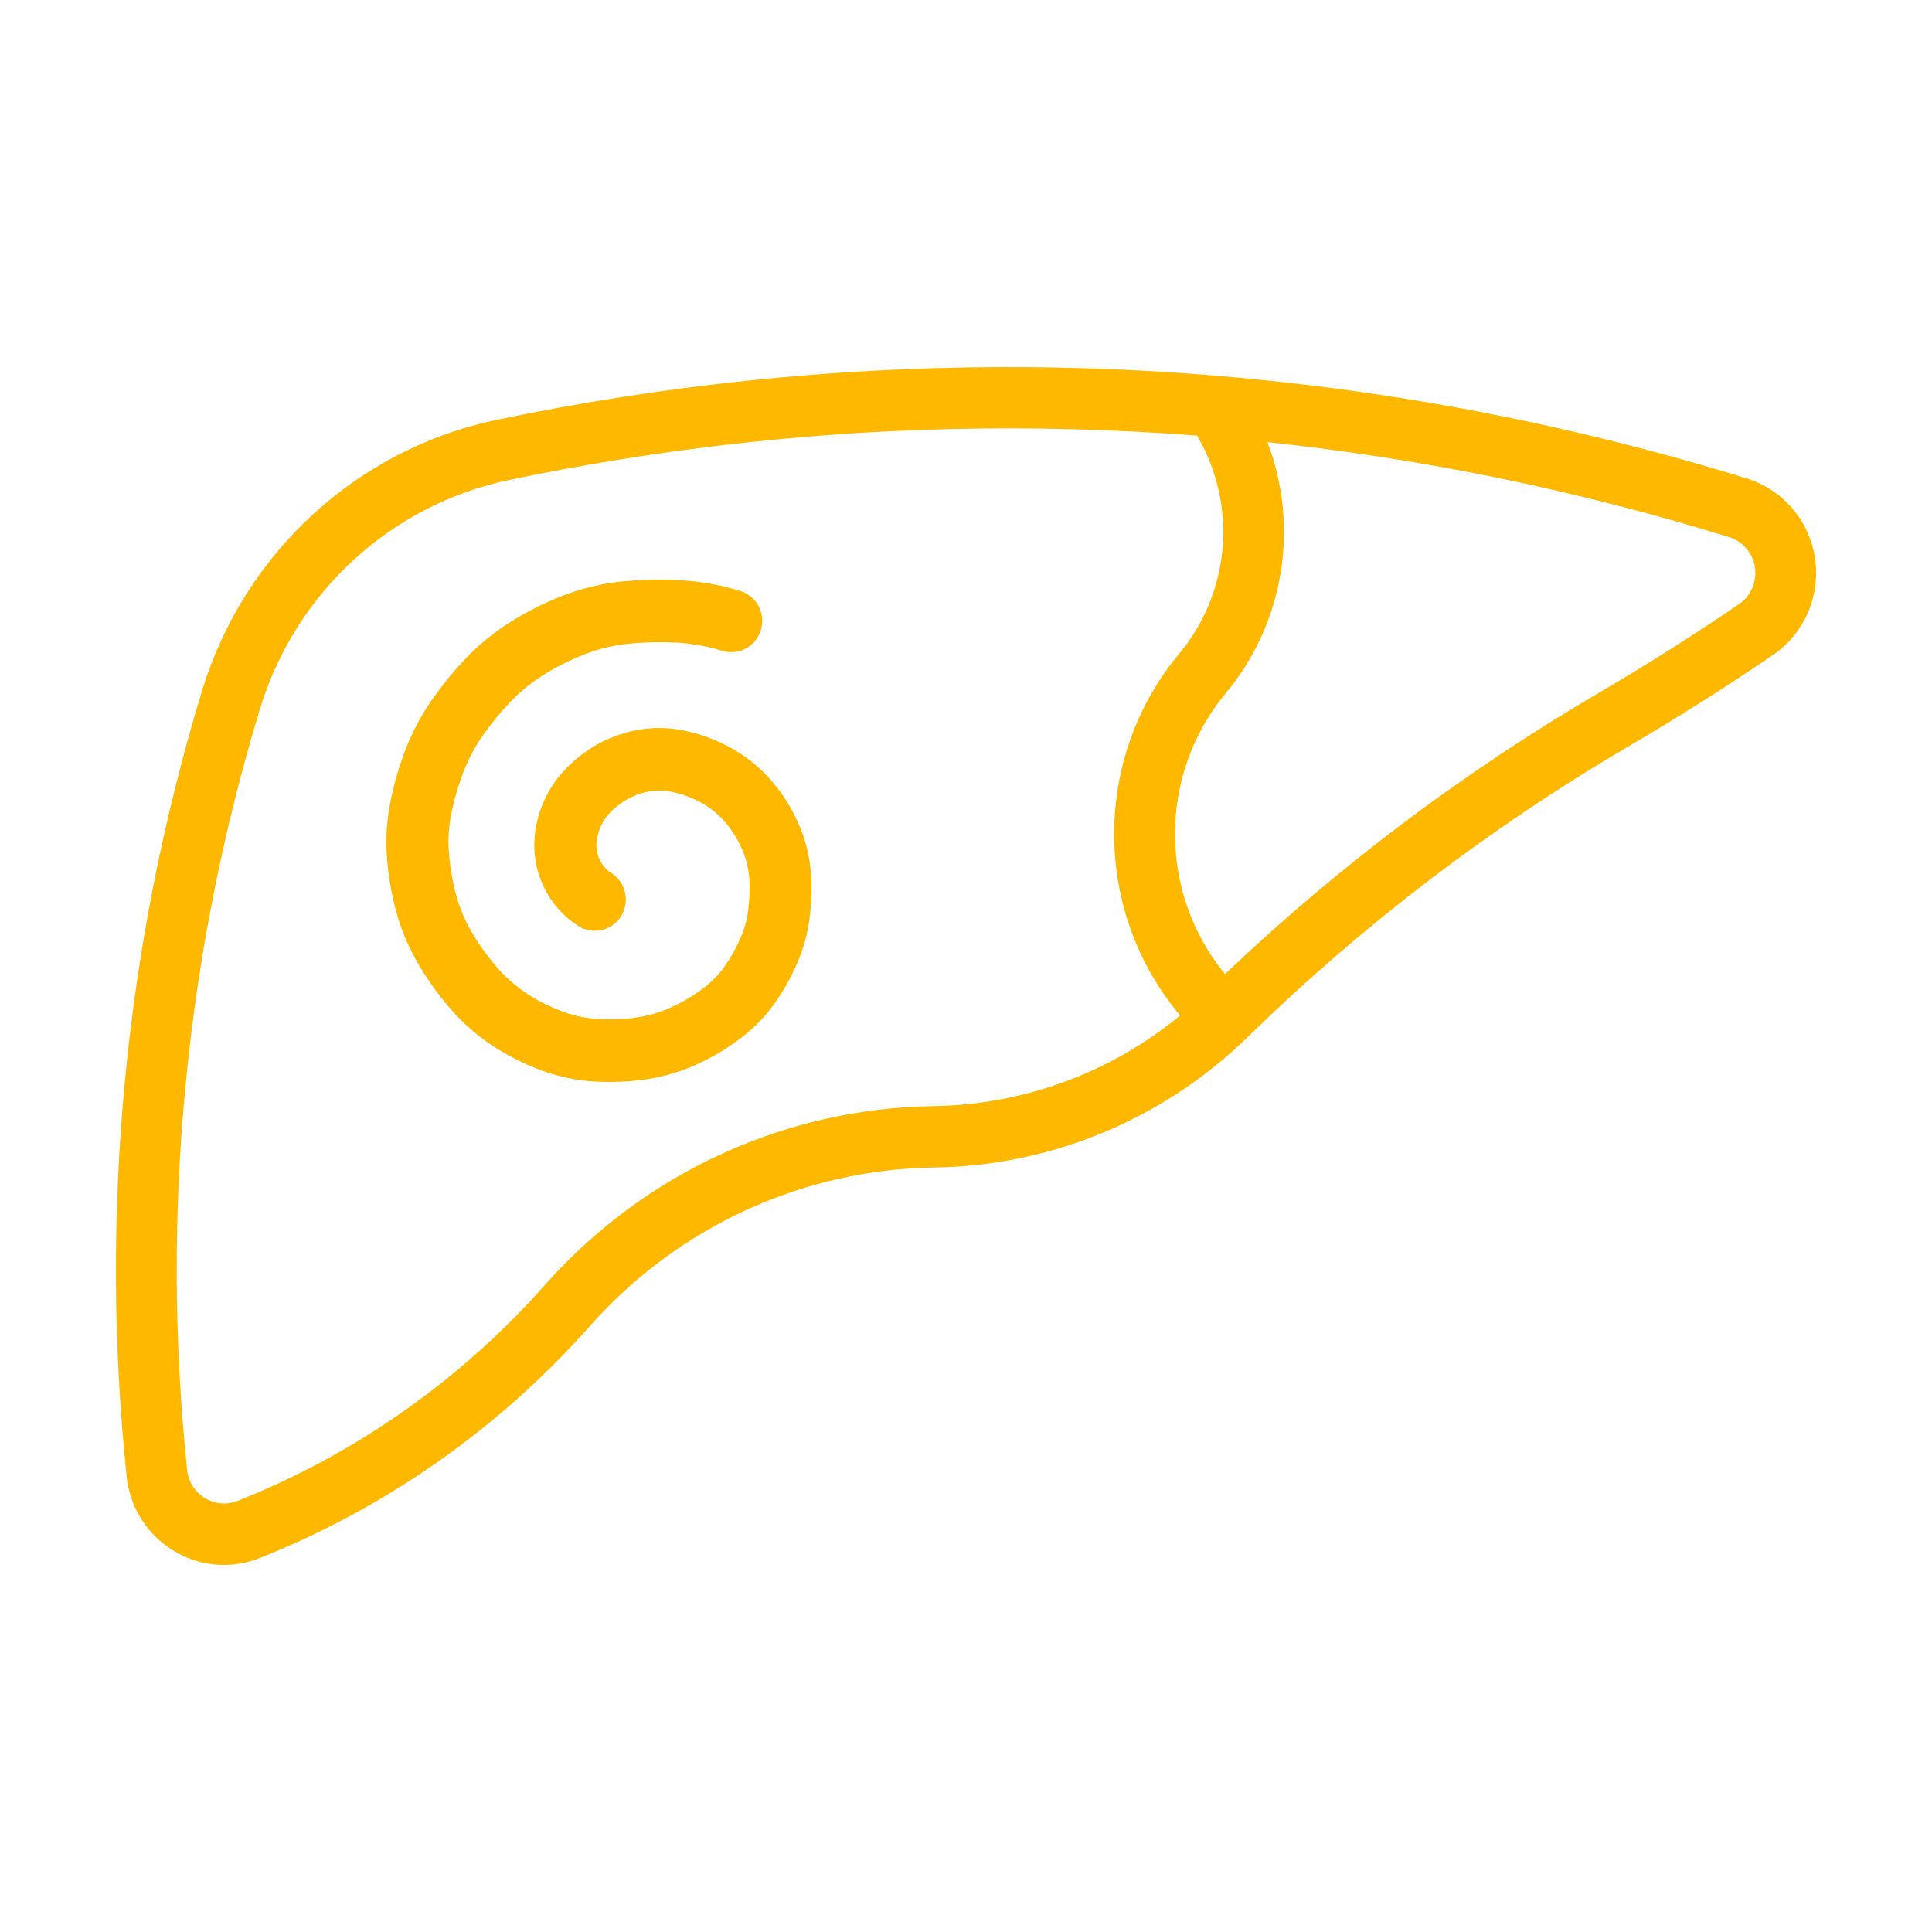 <svg width="100" height="100" viewBox="0 0 100 100" fill="none" xmlns="http://www.w3.org/2000/svg">
<path d="M51.72 19.001C42.986 19.033 34.277 19.944 25.726 21.728C18.475 23.242 12.62 28.626 10.451 35.775C6.457 48.921 5.131 62.743 6.554 76.419C6.85 79.229 9.345 81.267 12.123 80.972C12.579 80.921 13.022 80.81 13.447 80.641C19.993 78.038 25.848 73.921 30.541 68.626C35.088 63.496 41.556 60.521 48.373 60.429C54.426 60.343 60.219 57.931 64.572 53.683C70.524 47.873 77.149 42.816 84.305 38.623C86.848 37.134 89.337 35.559 91.77 33.899C94.086 32.318 94.699 29.137 93.131 26.794C92.483 25.826 91.522 25.109 90.415 24.766C77.875 20.893 64.832 18.953 51.72 19.001ZM49.197 22.207C53.452 22.109 57.714 22.22 61.96 22.547C64.059 26.118 63.695 30.642 61.045 33.82C56.529 39.239 56.545 47.159 61.083 52.562C57.475 55.534 52.981 57.181 48.326 57.251C40.632 57.359 33.335 60.718 28.205 66.508C23.84 71.438 18.393 75.264 12.299 77.686C11.312 78.076 10.194 77.588 9.807 76.588C9.741 76.422 9.703 76.254 9.685 76.08C8.305 62.829 9.587 49.435 13.453 36.702C15.288 30.664 20.232 26.121 26.357 24.842C33.875 23.274 41.522 22.391 49.197 22.207ZM65.599 22.883C73.701 23.747 81.703 25.394 89.498 27.801C90.513 28.115 91.085 29.201 90.773 30.226C90.645 30.651 90.377 31.02 90.013 31.267C87.64 32.886 85.211 34.423 82.734 35.874C75.76 39.959 69.276 44.839 63.406 50.419C59.936 46.197 59.955 40.067 63.456 35.867C66.454 32.258 67.281 27.283 65.599 22.883Z" fill="#FFB800"/>
<path d="M28.141 55.444C27.286 55.14 26.468 54.741 25.7 54.262C24.839 53.718 24.062 53.061 23.388 52.297C22.71 51.526 22.107 50.691 21.596 49.8C21.108 48.949 20.732 48.039 20.482 47.09C20.244 46.19 20.09 45.267 20.026 44.328C19.961 43.418 20.019 42.502 20.189 41.599C20.369 40.666 20.629 39.75 20.966 38.859C21.342 37.875 21.84 36.939 22.453 36.088C22.932 35.411 23.458 34.773 24.02 34.171C24.721 33.423 25.514 32.766 26.378 32.221C27.241 31.674 28.153 31.215 29.104 30.842C30.112 30.45 31.169 30.198 32.245 30.091C33.16 30.003 34.081 29.978 35 30.02C36.124 30.068 37.238 30.256 38.317 30.59C39.165 30.852 39.644 31.755 39.383 32.61C39.123 33.468 38.227 33.947 37.376 33.685C36.561 33.432 35.719 33.29 34.868 33.254C34.094 33.222 33.321 33.242 32.55 33.319C31.766 33.394 30.999 33.578 30.263 33.863C29.502 34.161 28.773 34.53 28.08 34.967C27.447 35.369 26.866 35.848 26.352 36.395C25.883 36.891 25.453 37.418 25.058 37.972C24.605 38.603 24.239 39.293 23.963 40.022C23.693 40.731 23.484 41.463 23.34 42.217C23.224 42.836 23.186 43.473 23.234 44.105C23.285 44.83 23.404 45.549 23.587 46.255C23.767 46.928 24.03 47.573 24.377 48.175C24.778 48.877 25.254 49.538 25.787 50.14C26.256 50.671 26.801 51.134 27.402 51.513C27.974 51.873 28.581 52.164 29.213 52.391C29.765 52.588 30.34 52.708 30.925 52.74C31.532 52.779 32.145 52.763 32.749 52.692C33.481 52.604 34.197 52.4 34.862 52.083C35.443 51.808 35.992 51.471 36.5 51.076C36.901 50.759 37.254 50.386 37.547 49.962C37.864 49.499 38.137 49.007 38.356 48.489C38.539 48.058 38.664 47.602 38.722 47.136C38.793 46.598 38.815 46.057 38.786 45.52C38.754 45.021 38.645 44.529 38.455 44.069C38.234 43.525 37.932 43.026 37.556 42.58C37.193 42.146 36.753 41.793 36.259 41.527C35.783 41.268 35.27 41.084 34.74 40.98C34.207 40.877 33.658 40.909 33.137 41.077C32.537 41.275 31.994 41.615 31.557 42.081C31.178 42.486 30.941 43.007 30.877 43.557C30.806 44.215 31.108 44.849 31.66 45.202C32.405 45.688 32.614 46.695 32.132 47.443C31.657 48.181 30.681 48.401 29.936 47.932C28.352 46.919 27.479 45.083 27.685 43.201C27.823 41.948 28.362 40.773 29.223 39.857C30.029 38.995 31.034 38.354 32.155 37.995C33.189 37.658 34.294 37.593 35.363 37.807C36.201 37.975 37.014 38.27 37.768 38.675C38.619 39.131 39.374 39.746 40 40.491C40.594 41.194 41.073 41.99 41.419 42.845C41.744 43.639 41.93 44.477 41.981 45.335C42.023 46.08 41.994 46.831 41.898 47.569C41.798 48.324 41.596 49.065 41.297 49.771C40.992 50.493 40.617 51.176 40.173 51.821C39.698 52.517 39.114 53.129 38.452 53.647C37.758 54.184 37.01 54.648 36.22 55.02C35.238 55.489 34.188 55.784 33.108 55.91C32.315 56.001 31.516 56.024 30.719 55.975C29.843 55.917 28.976 55.742 28.141 55.444Z" fill="#FFB800"/>
</svg>
